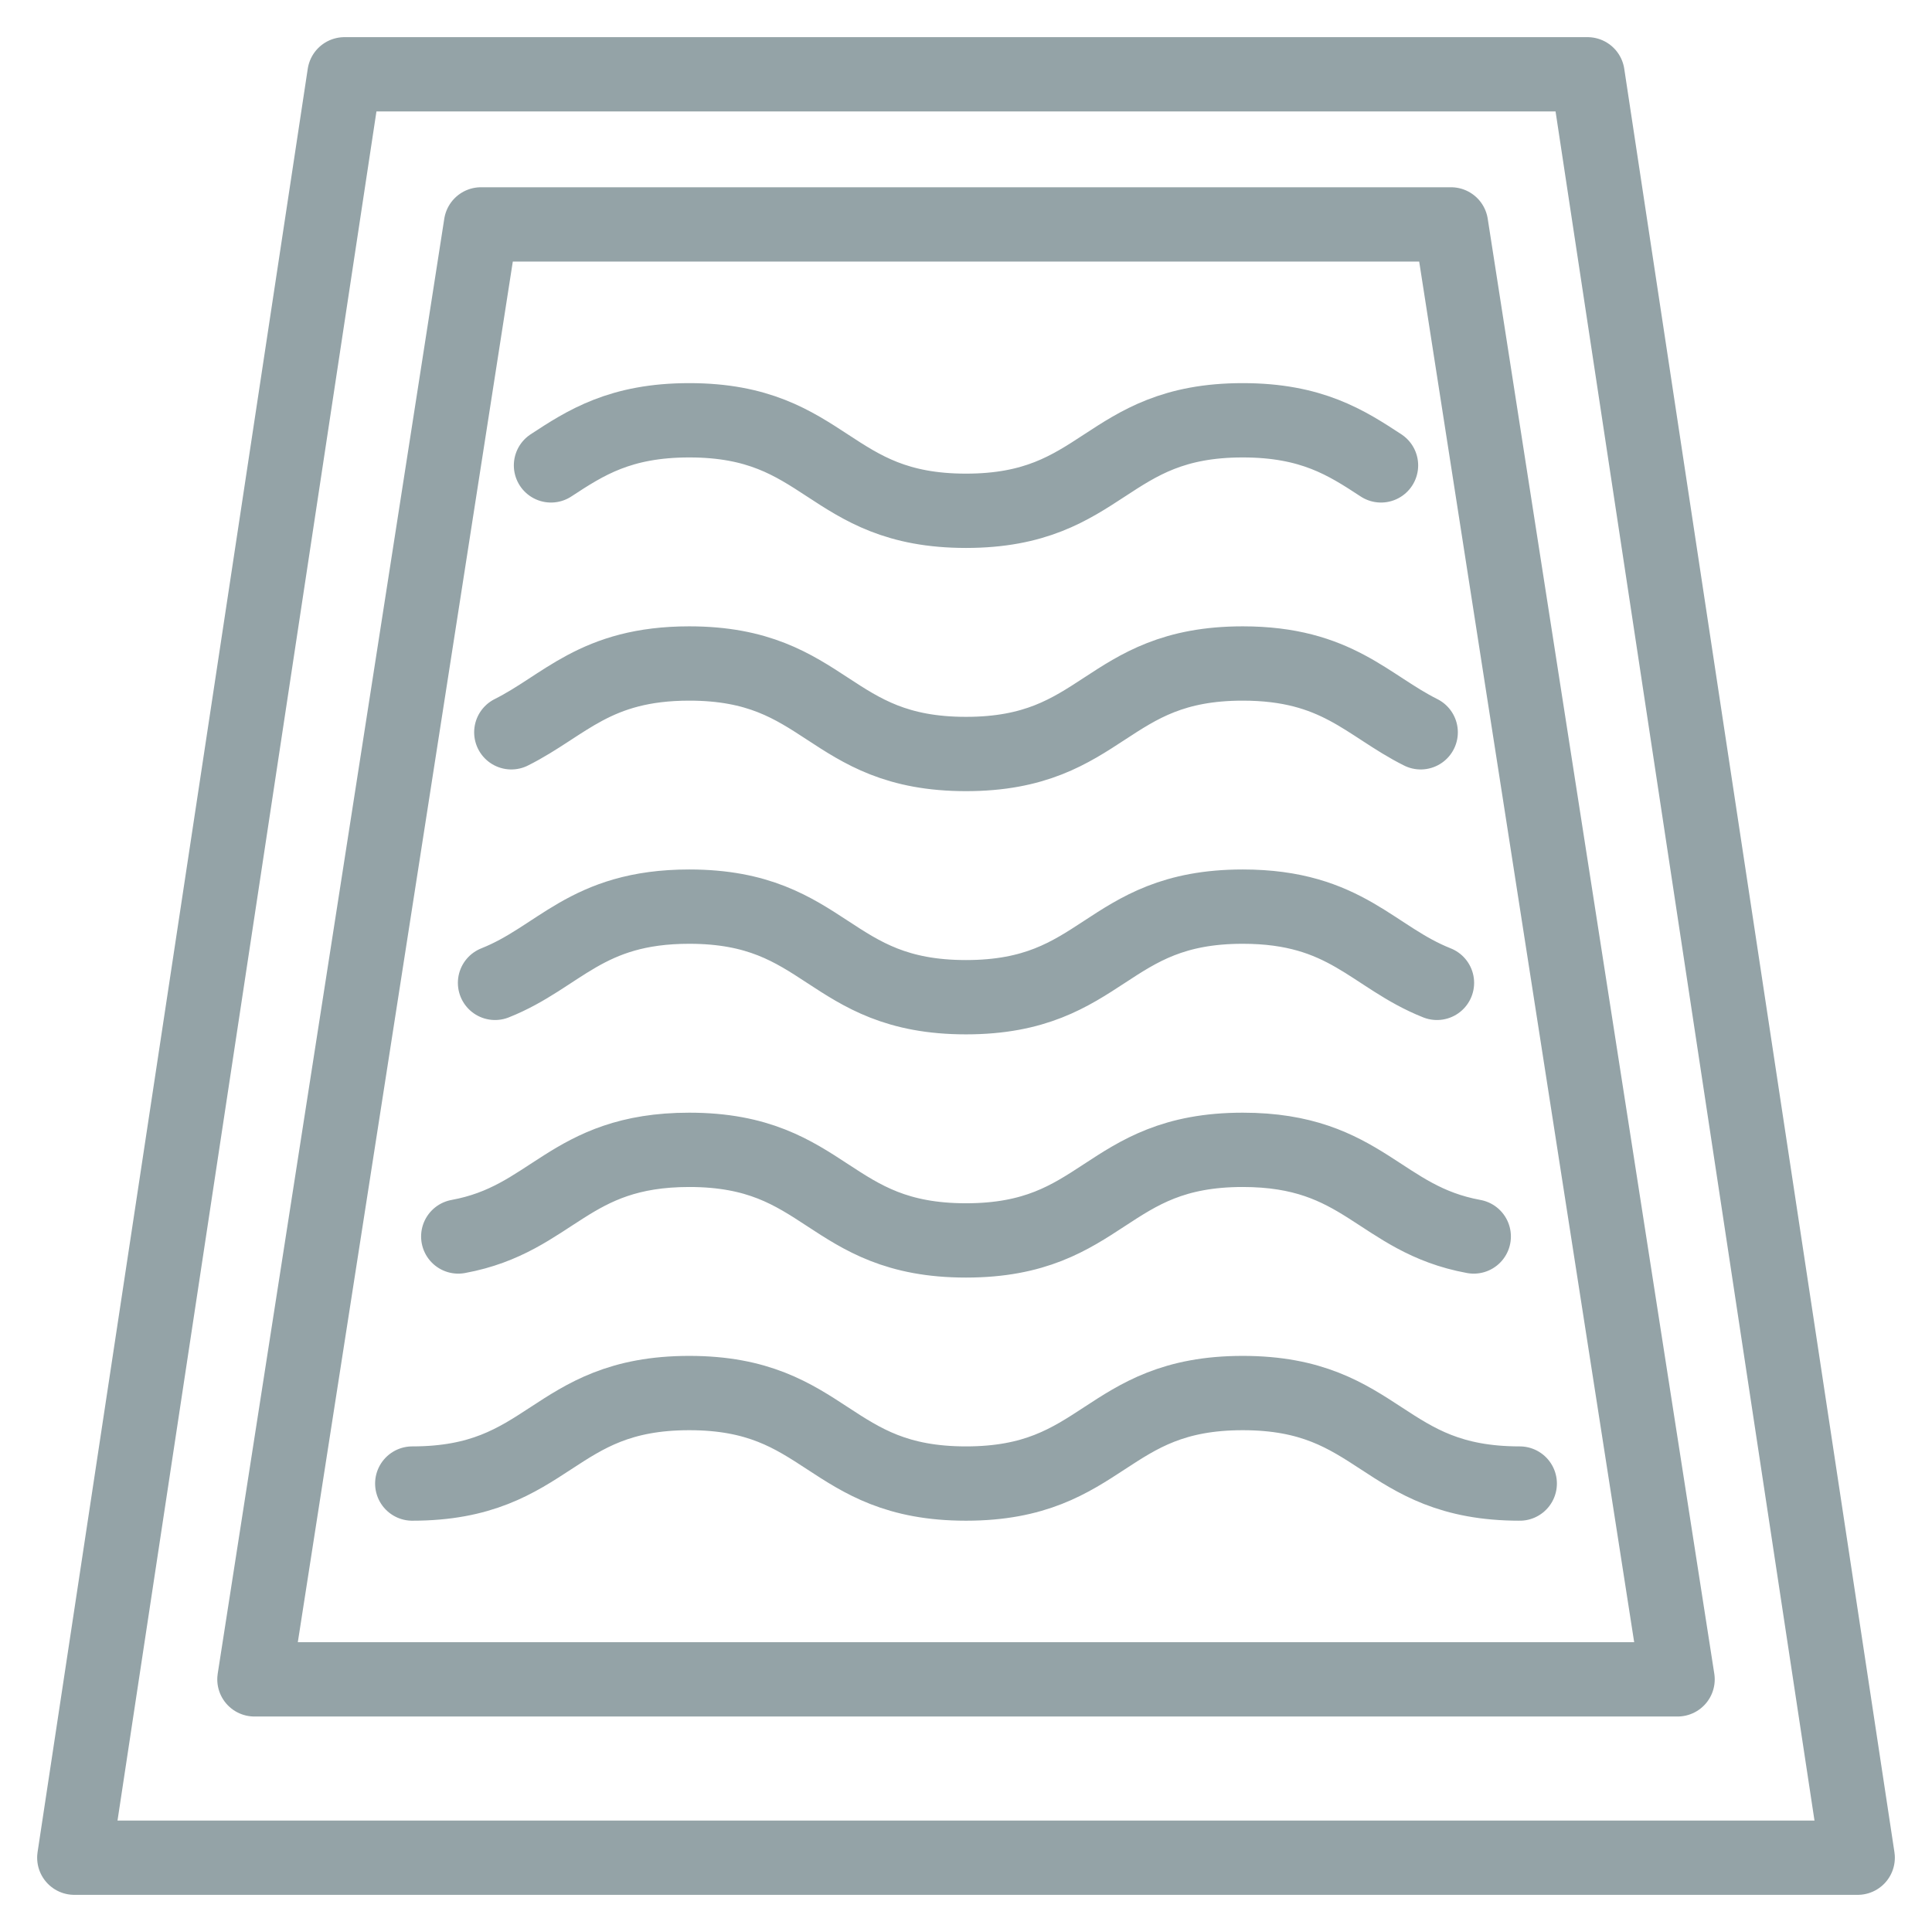 <svg width="26" height="26" xmlns="http://www.w3.org/2000/svg"><g stroke-linecap="round" stroke="#94A3A7" stroke-linejoin="round" fill="none" fill-rule="evenodd"><path d="M25 25H1L4.636 1h16.728L25 25z"/><path d="M22.576 22.6H3.424L6.473 3.02h13.054l3.049 19.58z"/><path d="M13 19.965c1.863 0 1.863-1.218 3.724-1.218 1.864 0 1.864 1.218 3.728 1.218M13 16.693c1.863 0 1.863-1.219 3.724-1.219 1.63 0 1.835.933 3.109 1.166M13 13.42c1.863 0 1.863-1.219 3.724-1.219 1.395 0 1.746.682 2.614 1.026M13 10.147c1.863 0 1.863-1.218 3.724-1.218 1.27 0 1.675.566 2.395.926M13 6.874c1.863 0 1.863-1.218 3.724-1.218.93 0 1.397.303 1.861.607M13 19.965c-1.863 0-1.863-1.218-3.724-1.218-1.864 0-1.864 1.218-3.728 1.218M13 16.693c-1.863 0-1.863-1.219-3.724-1.219-1.63 0-1.835.933-3.109 1.166M13 13.42c-1.863 0-1.863-1.219-3.724-1.219-1.395 0-1.746.682-2.614 1.026M13 10.147c-1.863 0-1.863-1.218-3.724-1.218-1.27 0-1.675.566-2.395.926M13 6.874c-1.863 0-1.863-1.218-3.724-1.218-.93 0-1.397.303-1.861.607"/></g></svg>